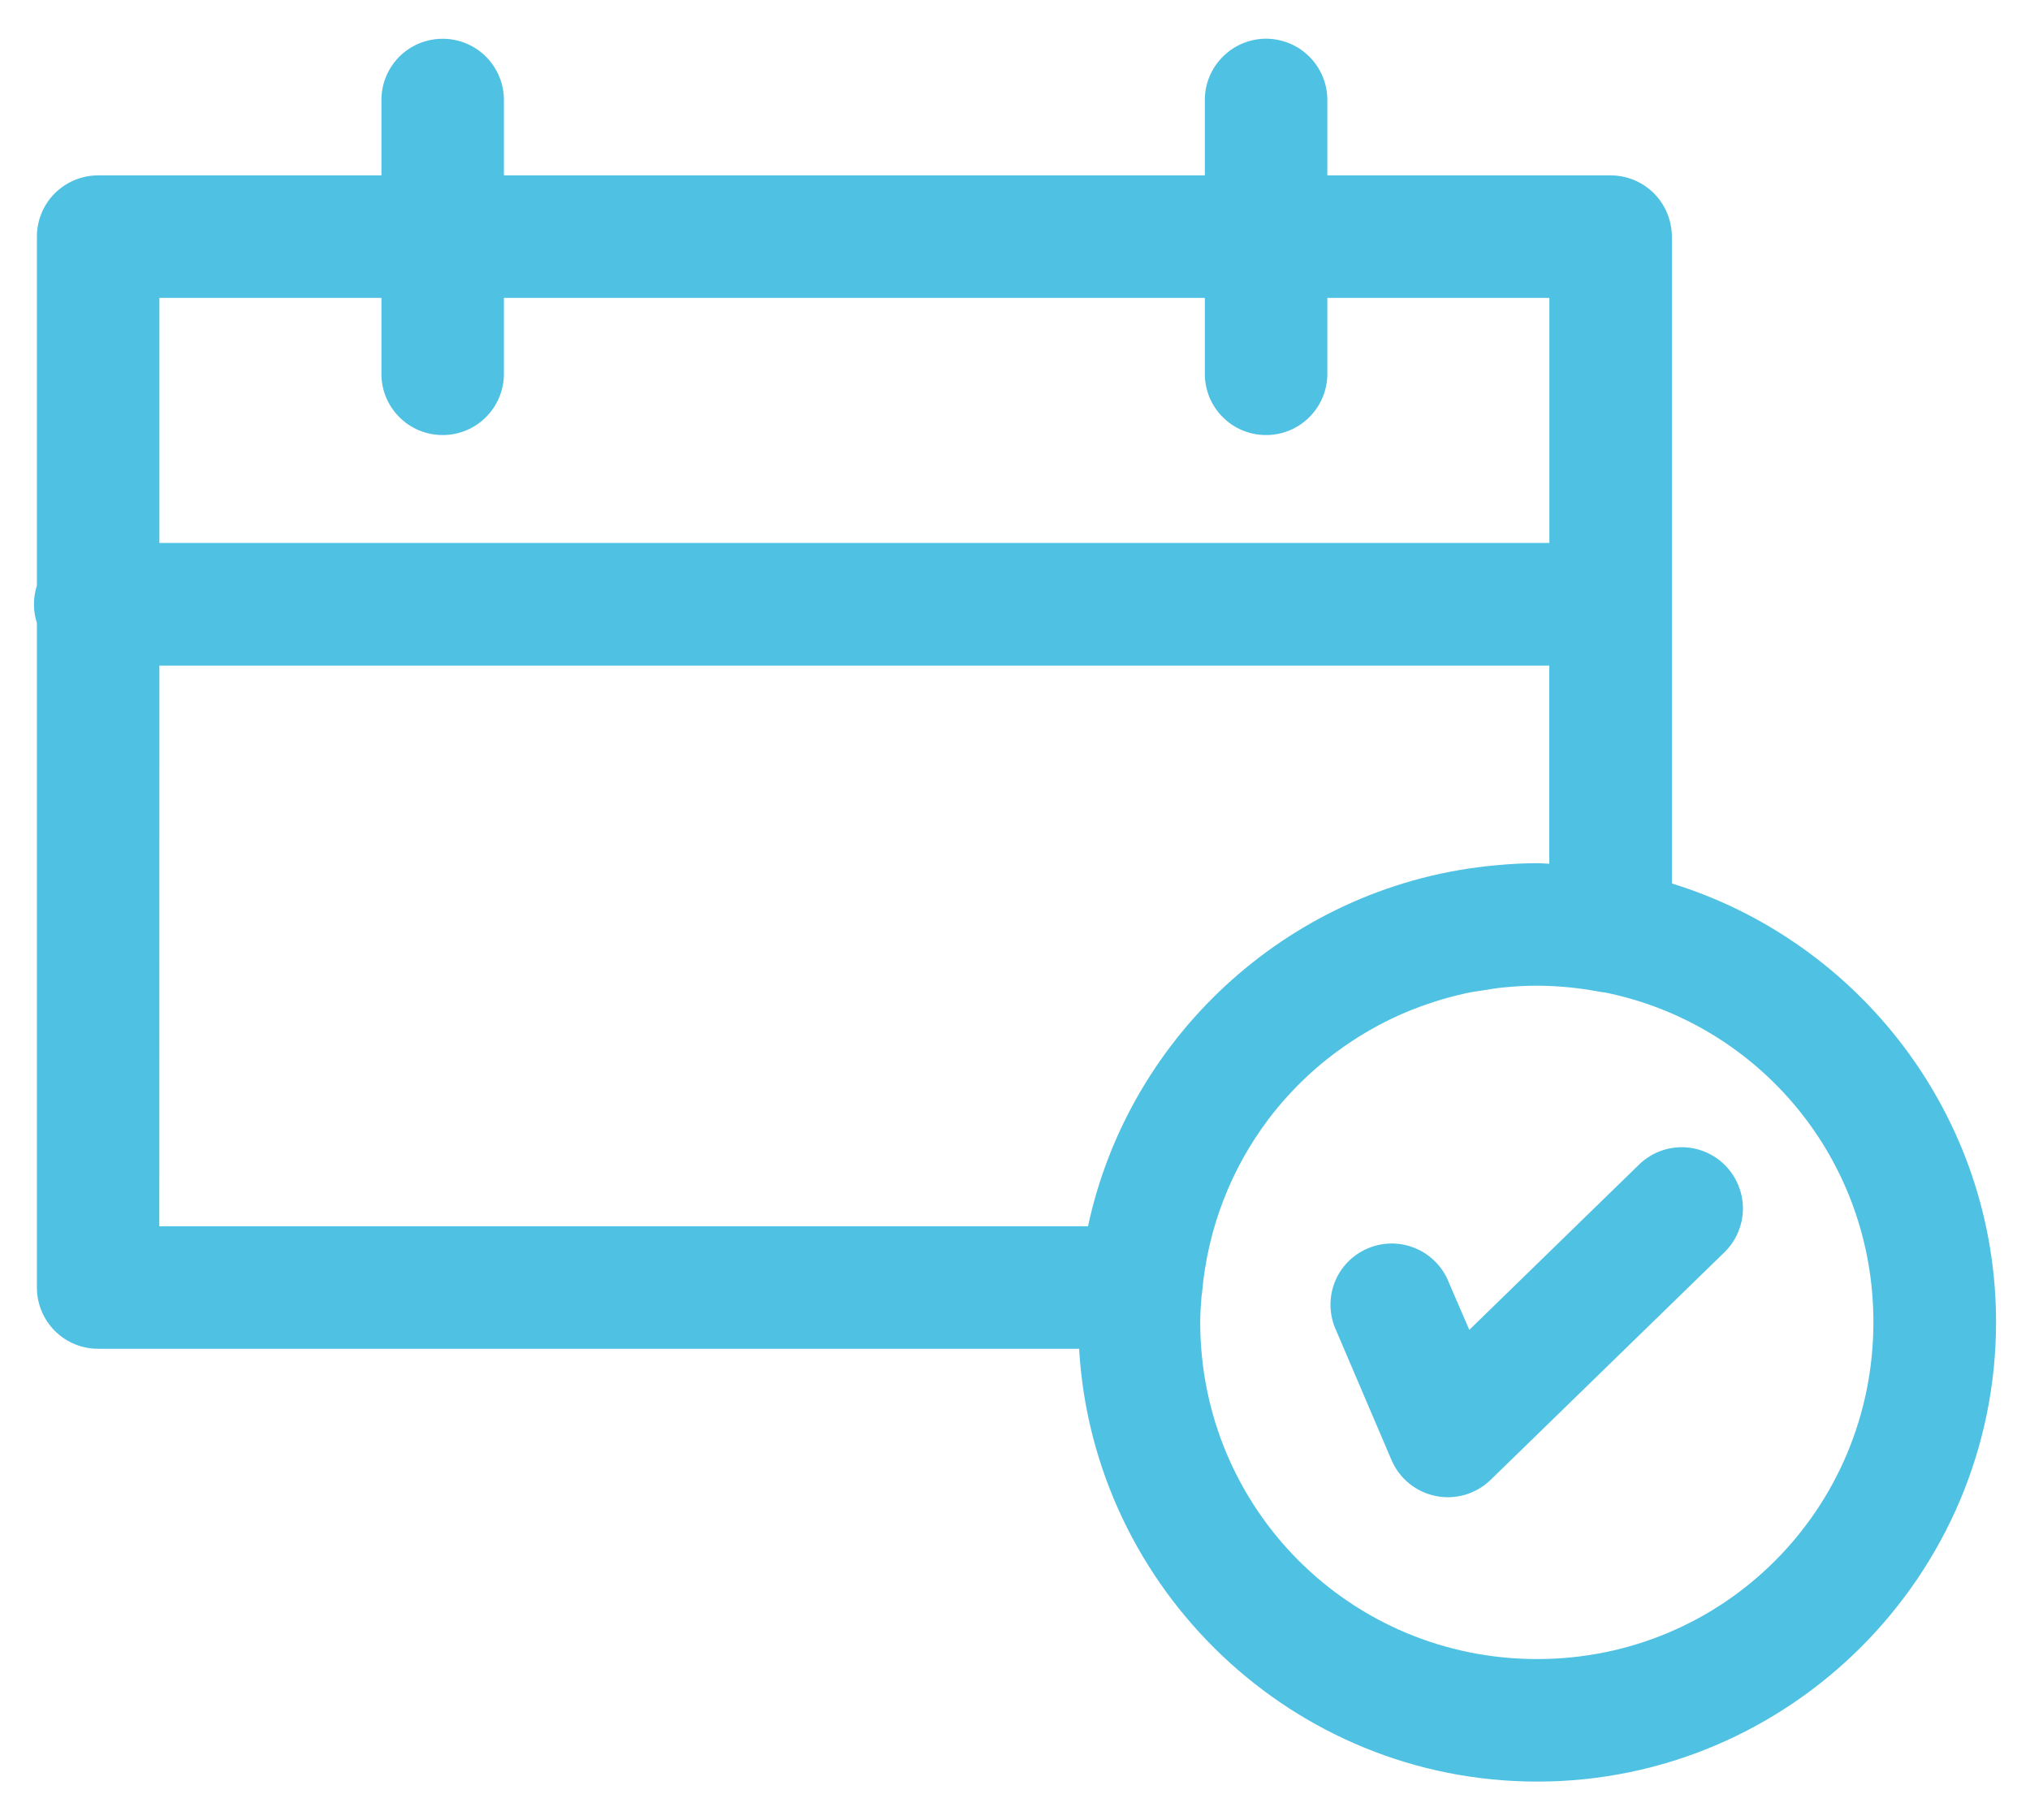 <svg width="29" height="26" viewBox="0 0 29 26" fill="none" xmlns="http://www.w3.org/2000/svg">
<path d="M6.315 0.554C6.083 0.556 5.861 0.65 5.698 0.816C5.536 0.983 5.446 1.206 5.449 1.439V2.505H1.405C1.172 2.504 0.948 2.597 0.783 2.761C0.618 2.926 0.526 3.15 0.527 3.384V8.364C0.471 8.537 0.471 8.725 0.527 8.898V18.393C0.528 18.626 0.621 18.848 0.785 19.011C0.95 19.175 1.173 19.266 1.405 19.265H15.416C15.615 22.701 18.475 25.447 21.96 25.447C25.572 25.447 28.515 22.496 28.515 18.884C28.515 15.942 26.56 13.444 23.884 12.619V3.384C23.884 3.15 23.792 2.926 23.627 2.761C23.462 2.596 23.238 2.504 23.005 2.505H18.962V1.439C18.965 1.202 18.871 0.974 18.703 0.807C18.535 0.64 18.306 0.549 18.07 0.553C17.839 0.558 17.619 0.654 17.459 0.82C17.298 0.985 17.209 1.208 17.212 1.439V2.505H7.199V1.439C7.202 1.204 7.109 0.977 6.943 0.81C6.777 0.644 6.551 0.551 6.315 0.554L6.315 0.554ZM2.277 4.255H5.449V5.32C5.443 5.555 5.533 5.783 5.698 5.951C5.862 6.12 6.088 6.214 6.324 6.214C6.559 6.214 6.785 6.12 6.949 5.951C7.114 5.783 7.204 5.555 7.199 5.32V4.255H17.212V5.32C17.206 5.555 17.296 5.783 17.461 5.951C17.625 6.12 17.851 6.214 18.087 6.214C18.322 6.214 18.548 6.12 18.712 5.951C18.877 5.783 18.967 5.555 18.962 5.32V4.255H22.134V7.755H2.277L2.277 4.255ZM2.277 9.507L22.133 9.507V12.337C22.075 12.336 22.018 12.329 21.959 12.329C21.76 12.329 21.564 12.341 21.371 12.359C18.492 12.617 16.137 14.744 15.543 17.515L2.276 17.515L2.277 9.507ZM21.952 14.079H21.959C22.255 14.08 22.552 14.109 22.843 14.164L22.843 14.164C22.871 14.17 22.901 14.174 22.93 14.176C25.125 14.622 26.763 16.551 26.763 18.884C26.763 21.551 24.625 23.697 21.959 23.697C19.292 23.697 17.146 21.551 17.146 18.884C17.146 18.762 17.155 18.643 17.164 18.524C17.167 18.505 17.17 18.485 17.172 18.466C17.253 17.535 17.593 16.687 18.117 15.991C18.12 15.987 18.122 15.983 18.126 15.979C18.297 15.753 18.489 15.544 18.696 15.352C18.704 15.345 18.712 15.337 18.72 15.33C18.927 15.142 19.151 14.973 19.389 14.822C19.398 14.817 19.407 14.811 19.416 14.805C19.656 14.656 19.909 14.526 20.175 14.421C20.181 14.418 20.189 14.416 20.195 14.414C20.463 14.309 20.742 14.225 21.031 14.169C21.079 14.16 21.129 14.155 21.178 14.147C21.279 14.13 21.381 14.113 21.484 14.103C21.486 14.102 21.487 14.103 21.489 14.103C21.641 14.088 21.796 14.079 21.952 14.079L21.952 14.079ZM24.011 16.386C23.783 16.39 23.566 16.482 23.405 16.644L20.99 18.995L20.7 18.324C20.615 18.102 20.443 17.924 20.224 17.831C20.006 17.738 19.759 17.738 19.54 17.831C19.321 17.924 19.149 18.101 19.064 18.323C18.98 18.545 18.989 18.792 19.09 19.008L19.879 20.855V20.855C19.992 21.119 20.229 21.311 20.511 21.368C20.794 21.425 21.086 21.339 21.293 21.139L24.625 17.896C24.797 17.734 24.895 17.509 24.899 17.273C24.902 17.037 24.809 16.809 24.642 16.642C24.475 16.475 24.248 16.383 24.011 16.386L24.011 16.386Z" fill="#4FC1E3"/>
</svg>
